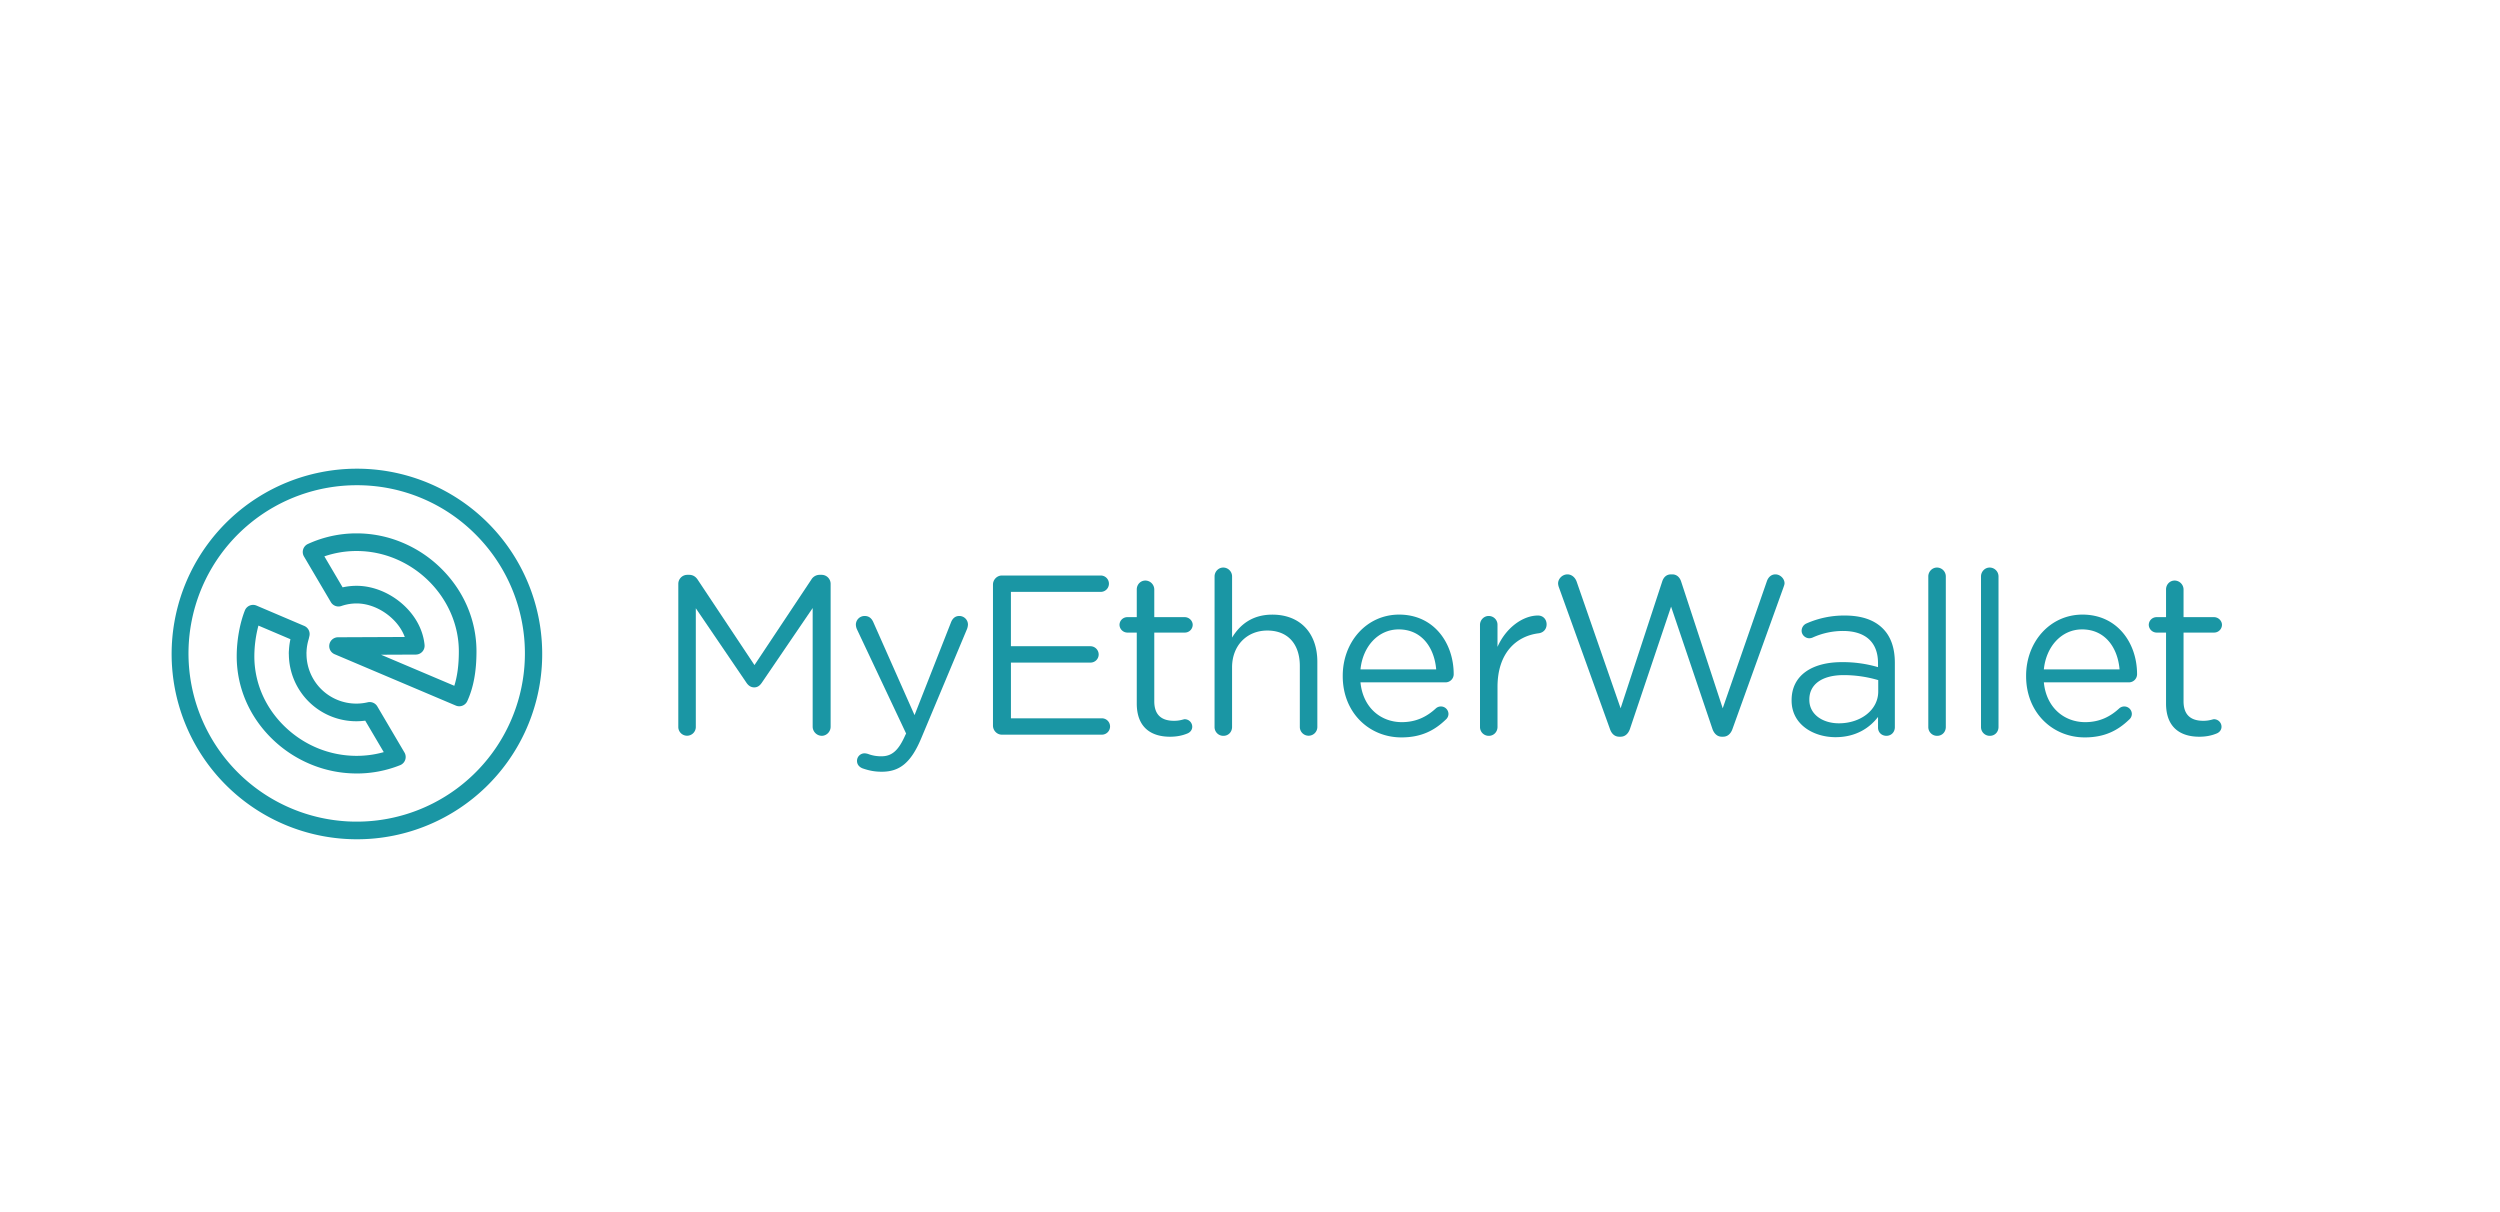 <svg xmlns="http://www.w3.org/2000/svg" viewBox="0 0 4536 2198.38"><title>myetherwallet-circle</title><path d="M647.16,1522.78a336.19,336.19,0,1,1,131.26-26.5A335.11,335.11,0,0,1,647.16,1522.78Zm0-642.39A305.2,305.2,0,1,0,863,969.77,303.2,303.2,0,0,0,647.16,880.38Zm0,523a216.83,216.83,0,0,1-83.45-16.67,221.21,221.21,0,0,1-69.22-45.4c-41.92-40.48-65-93.94-65-150.53,0-28.61,5.53-59.7,14.8-83.16a16,16,0,0,1,21.15-8.84l86.64,36.9a16,16,0,0,1,9.31,18.35c-.27,1.16-.61,2.66-1,4.39q-.14.64-.33,1.26a90.25,90.25,0,0,0-3.86,22.1q0,.35,0,.69a23.13,23.13,0,0,0-.15,2.94l.07,1.07c0,.27,0,.55,0,.83a90.36,90.36,0,0,0,90.35,89.3,90.86,90.86,0,0,0,20.69-2.38,16,16,0,0,1,17.44,7.46l49.25,83.62a16,16,0,0,1-7.85,23A211.55,211.55,0,0,1,647.16,1403.42ZM468.9,1135.07a220.32,220.32,0,0,0-7.42,55.74c0,47.83,19.62,93.12,55.23,127.51,35.46,34.24,81.78,53.09,130.44,53.09a180.34,180.34,0,0,0,49.14-6.76l-33.62-57.09a123.16,123.16,0,0,1-16.22,1.07,122.36,122.36,0,0,1-122.34-120.48h0c0-.33,0-.65-.06-1a51.67,51.67,0,0,1,.21-7.25,122.54,122.54,0,0,1,2.71-20.12Zm364.35,146.39a16,16,0,0,1-6.24-1.27L607.1,1187a16,16,0,0,1,6.17-30.73l121.14-.53c-5.07-13.72-14.38-26.61-27.23-37.41-17.72-14.9-39.6-23.44-60-23.44a85.27,85.27,0,0,0-27.84,4.64,16,16,0,0,1-19-7l-48.8-82.86A16,16,0,0,1,558.64,987a210.9,210.9,0,0,1,88.52-19.25,213.87,213.87,0,0,1,83.48,17,221.32,221.32,0,0,1,69.11,46c41.77,40.88,64.77,94.6,64.77,151.27,0,36.2-5.47,65.69-16.72,90.17A16,16,0,0,1,833.25,1281.46Zm-141.95-93.53,133,56.36c5.52-17.4,8.22-38,8.22-62.31,0-98.78-84.89-182.23-185.37-182.23a179.54,179.54,0,0,0-58.62,9.71l33.11,56.22a117.65,117.65,0,0,1,25.51-2.78c27.84,0,57.22,11.28,80.62,30.94,24.62,20.7,39.73,47.77,42.55,76.24a16,16,0,0,1-15.85,17.58Z" style="fill:#1a96a4"/><path d="M1230.73,1059.06a16.38,16.38,0,0,1,16.09-16.09h3.71c7,0,12,3.71,15.26,8.66l103.14,155.12,103.14-155.12a17.5,17.5,0,0,1,15.26-8.66H1491a16.38,16.38,0,0,1,16.09,16.09v259.5c0,9.08-7.43,16.5-16.09,16.5a16.82,16.82,0,0,1-16.5-16.5V1103.21l-92.41,135.73c-3.71,5.36-7.84,8.25-13.61,8.25s-10.31-2.89-14-8.25l-92-135.32V1319a15.88,15.88,0,1,1-31.77,0Z" style="fill:#1a96a4"/><path d="M1564.85,1394.05c-5-2.06-9.9-6.19-9.9-13.61a13.73,13.73,0,0,1,13.61-13.61,24.12,24.12,0,0,1,7.84,1.65,65.57,65.57,0,0,0,23.1,3.71c19.8,0,31.35-12,42.91-38l1.65-3.3L1554.95,1142a22.17,22.17,0,0,1-2.06-8.66,15.76,15.76,0,0,1,16.09-15.68c8.66,0,13.2,5.36,16.09,12.38l74.26,167.5,66-167.91c2.48-6.6,7-12,15.26-12a15.67,15.67,0,0,1,15.68,15.68,26.63,26.63,0,0,1-1.65,7.84L1671.29,1340c-18.56,44.14-39.19,60.23-71.37,60.23C1585.89,1400.24,1575.58,1397.77,1564.85,1394.05Z" style="fill:#1a96a4"/><path d="M1801.65,1316.5V1060.71c0-9.08,7.43-16.5,16.09-16.5H1997.2a14.85,14.85,0,1,1,0,29.7h-163v98.6h144.39a15.06,15.06,0,0,1,14.85,14.85,14.79,14.79,0,0,1-14.85,14.85H1834.24v101.08h165a14.85,14.85,0,0,1,0,29.7H1817.74C1809.08,1333,1801.65,1325.57,1801.65,1316.5Z" style="fill:#1a96a4"/><path d="M2062.55,1276.48V1147.76h-17.33a14.46,14.46,0,0,1-14-14,14.17,14.17,0,0,1,14-14h17.33v-50.33c0-8.66,6.6-16.09,15.68-16.09a16.38,16.38,0,0,1,16.09,16.09v50.33h55.28c7.84,0,14.44,6.6,14.44,14a14.27,14.27,0,0,1-14.44,14h-55.28v124.59c0,26,14.44,35.48,35.89,35.48,11.14,0,16.91-2.89,19.39-2.89a13.74,13.74,0,0,1,13.61,13.61c0,5.78-3.71,10.31-9.08,12.38-9.08,3.71-19,5.78-31.35,5.78C2088.54,1336.71,2062.55,1319.8,2062.55,1276.48Z" style="fill:#1a96a4"/><path d="M2203.72,1045.86c0-8.66,7-16.09,15.68-16.09a16.11,16.11,0,0,1,16.09,16.09v111c14-23.1,36.3-41.67,73-41.67,51.57,0,81.69,34.65,81.69,85.4V1319a15.88,15.88,0,1,1-31.77,0V1208.41c0-39.6-21.45-64.36-59-64.36-36.72,0-63.95,26.82-63.95,66.83V1319c0,9.08-6.6,16.09-15.68,16.09a15.85,15.85,0,0,1-16.09-16.09Z" style="fill:#1a96a4"/><path d="M2542.71,1337.95c-58.58,0-106.44-45-106.44-111v-.83c0-61.47,43.32-111,102.31-111,63.12,0,99,51.57,99,108.09a14.79,14.79,0,0,1-14.85,14.85H2468.45c4.54,46.21,37.13,72.2,75.08,72.2,26.4,0,45.79-10.31,61.47-24.75a13.72,13.72,0,0,1,23.1,9.9,13.69,13.69,0,0,1-5,10.31C2602.94,1325.16,2579,1337.95,2542.71,1337.95Zm63.12-123.35c-3.3-38.78-25.58-72.61-68.07-72.61-37.13,0-65.18,30.94-69.31,72.61Z" style="fill:#1a96a4"/><path d="M2685.29,1133.73c0-8.66,7-16.09,15.68-16.09a15.85,15.85,0,0,1,16.09,16.09v40c15.68-35.48,46.62-56.93,73.43-56.93,9.49,0,15.68,7,15.68,16.09,0,8.66-5.78,14.85-14,16.09-41.25,5-75.08,35.89-75.08,97.36V1319c0,8.66-6.6,16.09-15.68,16.09a15.85,15.85,0,0,1-16.09-16.09Z" style="fill:#1a96a4"/><path d="M2828.65,1066.08a24.09,24.09,0,0,1-1.65-7.43c0-8.66,7.84-16.5,16.92-16.5,8.25,0,14.44,6.19,16.91,13.61l79.62,229.38,75.5-230.2c2.47-7.43,7.43-12.79,16.09-12.79h2.06c8.25,0,13.61,5.36,16.09,12.79l75.5,230.2,80-230.2c2.48-7.43,7.84-12.79,15.68-12.79,8.66,0,16.5,7.84,16.5,16.09,0,2.48-1.24,5.36-2.06,7.84l-92.41,256.61c-2.89,8.25-8.66,14-16.92,14H3124c-8.25,0-14-5.78-16.91-14l-75.08-222-74.67,222c-2.89,8.25-8.66,14-16.91,14H2938c-8.25,0-14-5.36-16.92-14Z" style="fill:#1a96a4"/><path d="M3250.69,1271.11v-.83c0-45,37.13-68.9,91.17-68.9a226.5,226.5,0,0,1,65.6,9.08V1203c0-38.37-23.51-58.17-63.53-58.17a133.16,133.16,0,0,0-55.28,12,16.21,16.21,0,0,1-5.78,1.24c-7.43,0-14-6.19-14-13.61a14.55,14.55,0,0,1,8.66-13.2,168.19,168.19,0,0,1,69.72-14.44c30.12,0,53.22,7.84,68.9,23.51,14.44,14.44,21.87,35.07,21.87,62.3v116.75c0,9.08-6.6,15.68-15.26,15.68-9.08,0-15.26-6.6-15.26-14.85v-19.39c-14.85,19.39-39.6,36.72-77.15,36.72C3290.7,1337.54,3250.69,1314.84,3250.69,1271.11Zm157.18-16.5V1234a222.48,222.48,0,0,0-62.71-9.08c-40,0-62.29,17.33-62.29,44.14v.83c0,26.82,24.75,42.49,53.63,42.49C3375.69,1312.37,3407.87,1288.44,3407.87,1254.61Z" style="fill:#1a96a4"/><path d="M3498.71,1045.86c0-8.66,7-16.09,15.68-16.09a16.11,16.11,0,0,1,16.09,16.09V1319c0,9.08-6.6,16.09-15.68,16.09a15.85,15.85,0,0,1-16.09-16.09Z" style="fill:#1a96a4"/><path d="M3594.33,1045.86c0-8.66,7-16.09,15.68-16.09a16.11,16.11,0,0,1,16.09,16.09V1319c0,9.08-6.6,16.09-15.68,16.09a15.85,15.85,0,0,1-16.09-16.09Z" style="fill:#1a96a4"/><path d="M3782.62,1337.95c-58.58,0-106.44-45-106.44-111v-.83c0-61.47,43.32-111,102.31-111,63.12,0,99,51.57,99,108.09a14.79,14.79,0,0,1-14.85,14.85H3708.36c4.54,46.21,37.13,72.2,75.08,72.2,26.4,0,45.79-10.31,61.47-24.75a13.72,13.72,0,0,1,23.1,9.9,13.69,13.69,0,0,1-5,10.31C3842.85,1325.16,3818.92,1337.95,3782.62,1337.95Zm63.12-123.35c-3.3-38.78-25.58-72.61-68.07-72.61-37.13,0-65.18,30.94-69.31,72.61Z" style="fill:#1a96a4"/><path d="M3930.06,1276.48V1147.76h-17.33a14.46,14.46,0,0,1-14-14,14.17,14.17,0,0,1,14-14h17.33v-50.33c0-8.66,6.6-16.09,15.68-16.09a16.38,16.38,0,0,1,16.09,16.09v50.33h55.28c7.84,0,14.44,6.6,14.44,14a14.27,14.27,0,0,1-14.44,14h-55.28v124.59c0,26,14.44,35.48,35.89,35.48,11.14,0,16.91-2.89,19.39-2.89a13.74,13.74,0,0,1,13.61,13.61c0,5.78-3.71,10.31-9.08,12.38-9.08,3.71-19,5.78-31.35,5.78C3956,1336.71,3930.06,1319.8,3930.06,1276.48Z" style="fill:#1a96a4"/></svg>